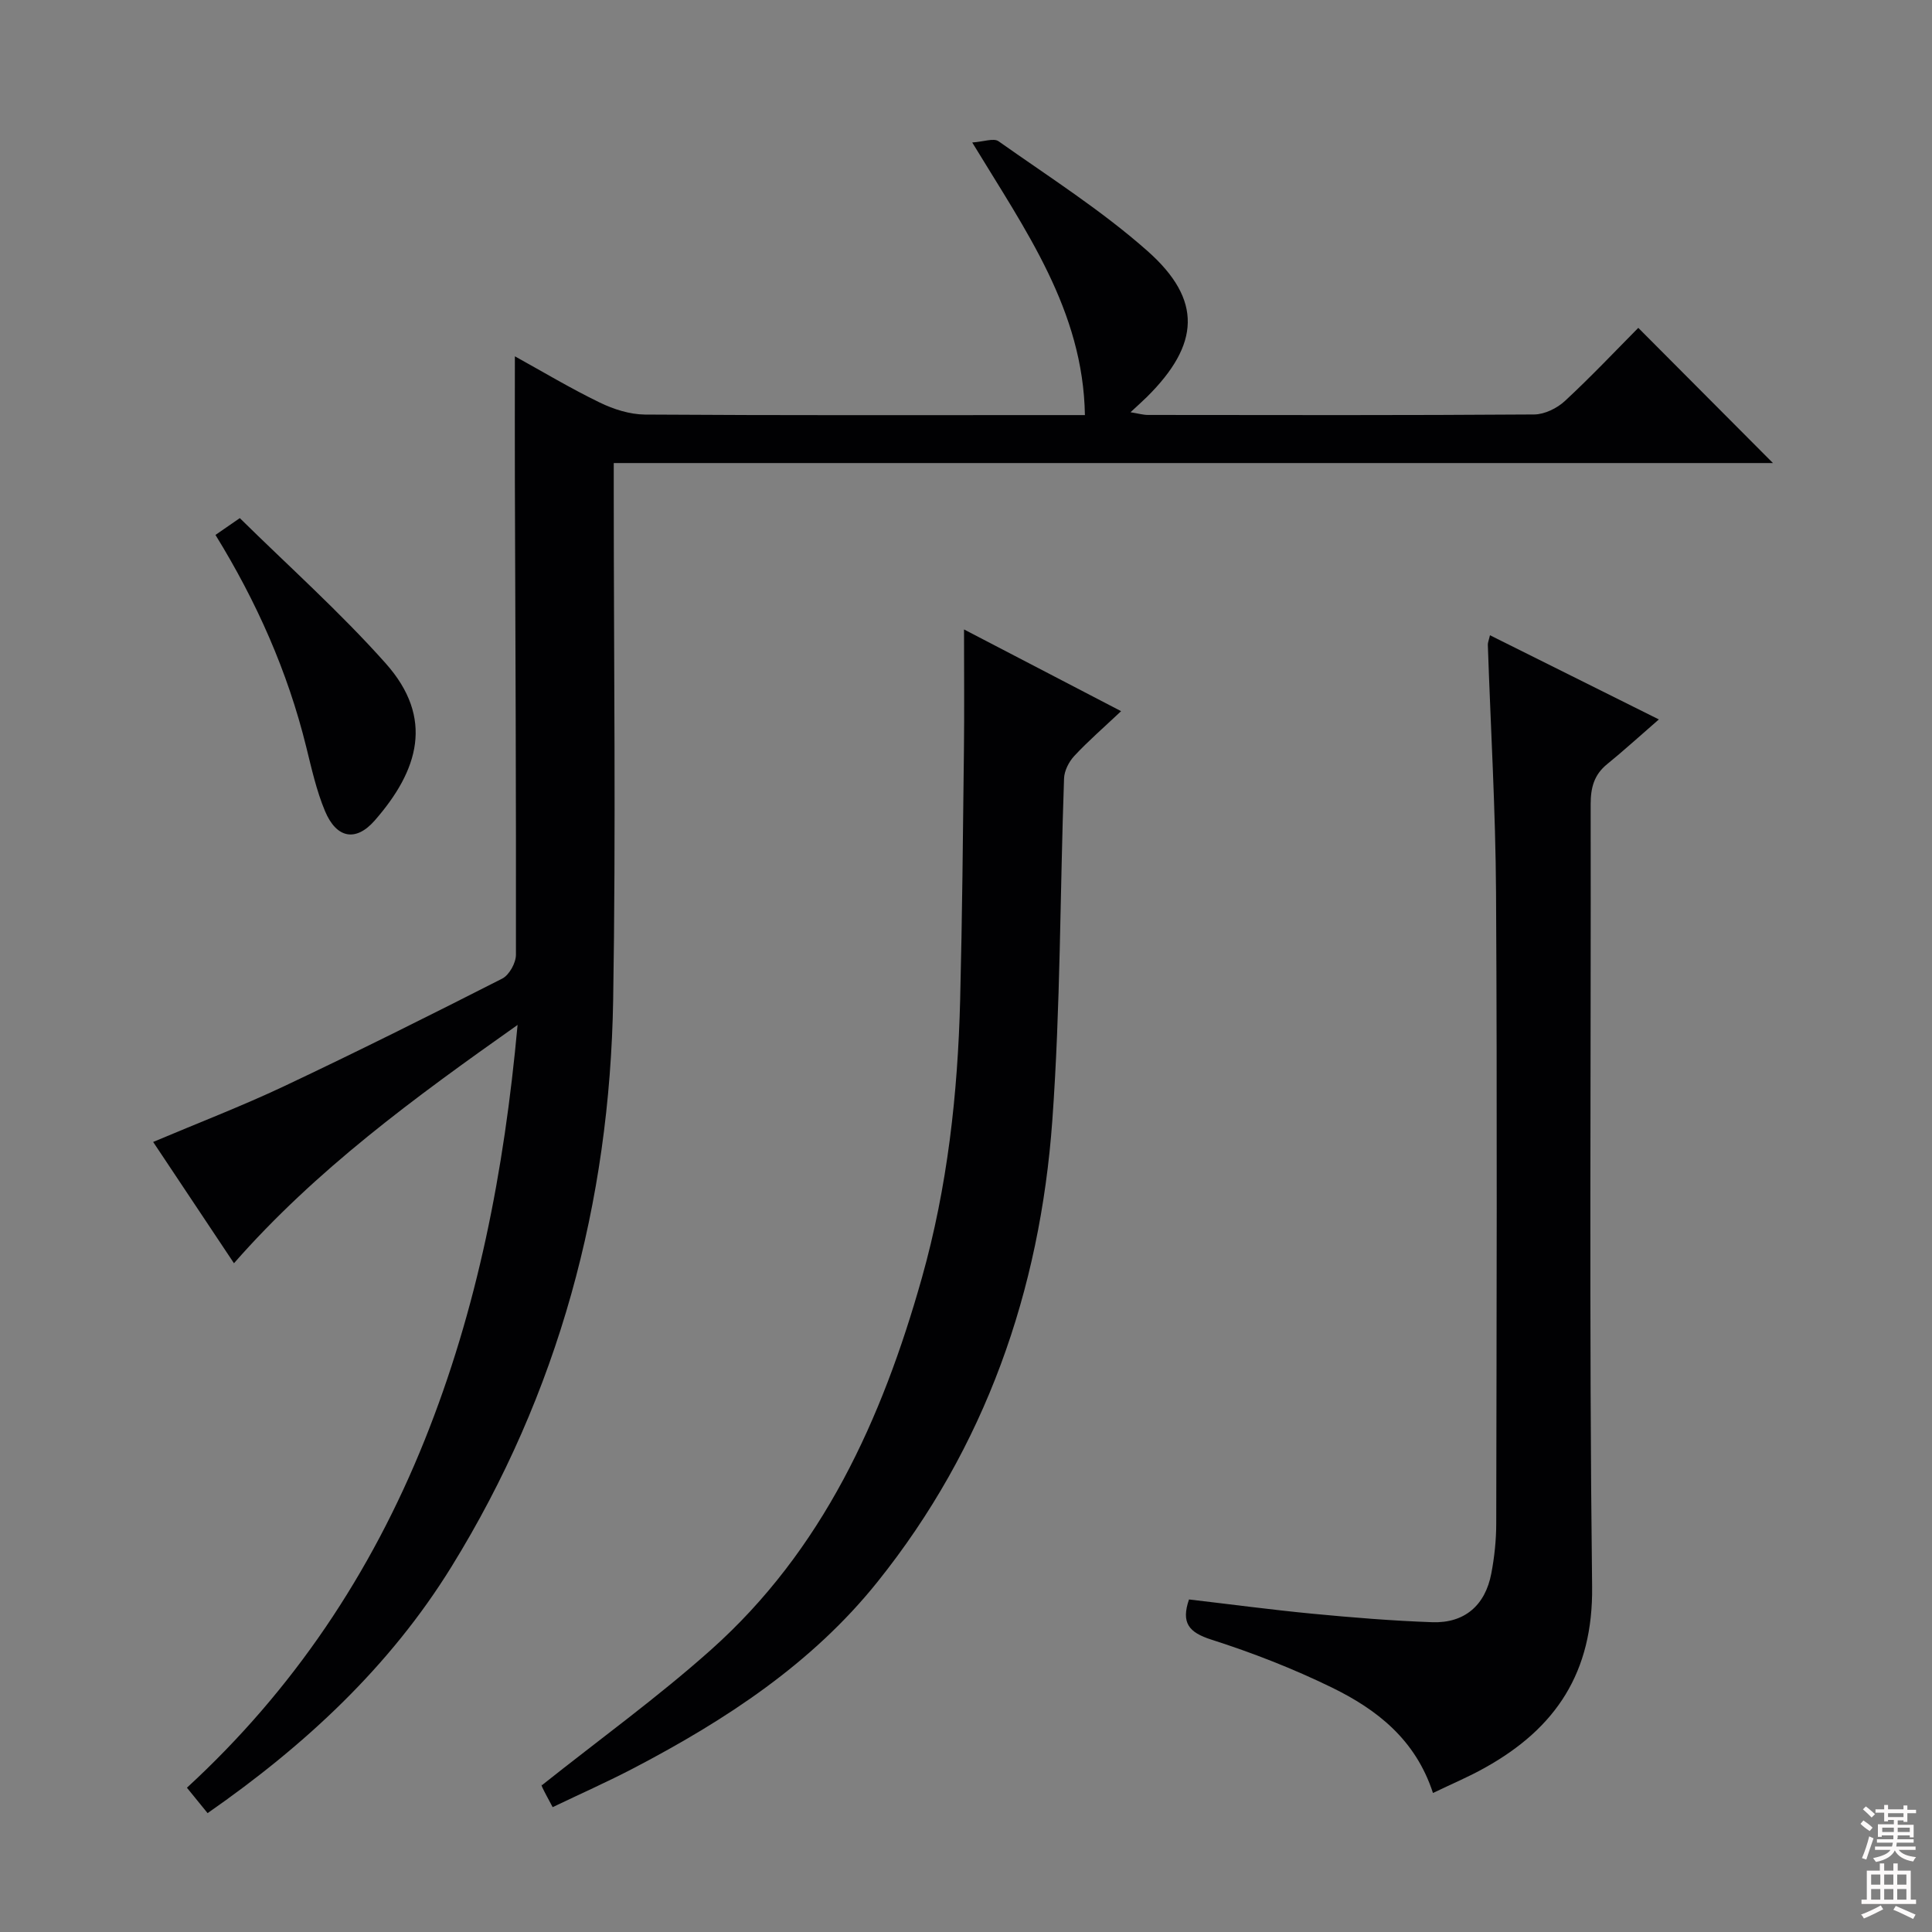 <svg enable-background="new 0 0 400 400" viewBox="0 0 400 400" xmlns="http://www.w3.org/2000/svg"><rect x="0" y="0" width="400" height="400" fill="#808080" stroke="none"/><g fill="#010103"><path d="m339.19 67.88c9.69 9.73 18.79 18.87 27.88 27.99-79.48 0-159.36 0-240 0v6.14c0 34.99.46 69.99-.12 104.97-.7 42-11.3 81.48-33.47 117.38-12.77 20.68-30.27 36.95-50.5 51.03-1.4-1.72-2.71-3.33-4.28-5.26 22.01-20.24 38.13-44.36 49.2-71.92 10.92-27.19 16.48-55.56 19.26-86.01-21.5 15.18-41.74 29.99-58.72 49.34-5.68-8.52-11.1-16.66-16.73-25.11 9.24-3.91 18.33-7.4 27.11-11.54 15.18-7.17 30.2-14.67 45.16-22.28 1.45-.74 2.84-3.25 2.84-4.94.05-32.65-.11-65.31-.22-97.96-.03-8.46 0-16.91 0-25.94 5.79 3.2 11.56 6.66 17.59 9.58 2.86 1.39 6.2 2.45 9.33 2.48 28.49.19 56.98.11 85.47.11h5.63c-.37-21.68-12.24-38.17-23.33-56.44 2.37-.16 4.44-.96 5.44-.26 10.44 7.38 21.33 14.3 30.86 22.74 11.42 10.12 10.82 19.34-.12 30.19-.93.92-1.92 1.79-3.41 3.18 1.61.26 2.61.56 3.62.56 26.66.03 53.32.09 79.98-.1 2.15-.02 4.74-1.3 6.36-2.81 5.44-5.04 10.54-10.45 15.17-15.12z"/><path d="m296.68 371.22c-3.62-11.12-11.67-17.31-20.92-21.83-8.03-3.92-16.44-7.2-24.95-9.92-4.7-1.5-6.3-3.47-4.64-8.32 8.5.99 17 2.13 25.53 2.95 8.26.79 16.55 1.47 24.84 1.76 6.66.23 10.96-3.47 12.22-10.09.65-3.41 1.02-6.93 1.02-10.41.07-43.49.21-86.98-.04-130.48-.1-17.12-1.12-34.24-1.7-51.37-.02-.46.2-.93.44-1.99 11.29 5.62 22.39 11.16 34.97 17.43-3.93 3.41-7.23 6.43-10.7 9.25-2.72 2.2-3.42 4.88-3.42 8.3.09 53.99-.35 107.98.3 161.97.22 17.82-7.53 29.36-22.21 37.53-3.29 1.85-6.81 3.33-10.74 5.22z"/><path d="m114.42 374.15c-.93-1.76-1.58-2.91-2.15-4.11-.2-.43-.21-.95-.1-.41 11.98-9.53 24-18.22 35.01-28.04 23.16-20.65 35.43-47.75 43.68-77 5.31-18.84 7.44-38.13 7.93-57.61.43-17.14.58-34.29.78-51.44.1-8.13.02-16.27.02-25.22 10.46 5.44 20.92 10.89 32.52 16.92-3.58 3.38-6.8 6.17-9.68 9.26-1.12 1.2-2.08 3.07-2.13 4.68-.84 23.61-.73 47.28-2.43 70.83-2.55 35.25-13.87 67.62-36.18 95.48-13.56 16.94-31.41 28.6-50.42 38.55-5.44 2.84-11.06 5.34-16.85 8.11z"/><path d="m44.61 110.75c1.48-1.02 2.68-1.85 5.04-3.48 10.06 9.92 20.75 19.45 30.21 30.08 10.09 11.34 6.81 22.15-2.29 32.54-3.91 4.46-7.91 3.69-10.28-1.96-1.77-4.23-2.78-8.81-3.89-13.29-3.84-15.6-10.29-30.1-18.79-43.89z"/></g><path d="m385.2 377.6.6-.7c.6.4 1.3.9 1.9 1.5l-.6.7c-.8-.5-1.4-1-1.9-1.5zm.3 7.1c.6-1.4 1.1-2.9 1.5-4.5.3.1.6.3.9.4-.5 1.4-1 2.9-1.5 4.4zm.2-10.1.6-.6c.7.5 1.3 1.1 1.9 1.6l-.7.7c-.6-.6-1.2-1.2-1.8-1.7zm8.4-.8h.8v.9h1.8v.7h-1.8v1.8h-.8v-.3h-1.2v.9h3.3v2.6h-.8v-.4h-2.5c0 .3 0 .6-.1.8h3.4v.7h-3.5c0 .3-.1.6-.1.8h4v.7h-3.5c.7.9 1.9 1.3 3.6 1.5-.2.2-.4.5-.6.9-1.9-.3-3.2-1.1-3.8-2.3-.5 1.1-1.8 2-3.9 2.4-.2-.3-.4-.5-.6-.8 1.9-.4 3.1-.9 3.6-1.7h-3.2v-.7h3.5c.1-.2.1-.5.2-.8h-3.3v-.7h3.4c0-.2 0-.5 0-.8h-2.4v.3h-.8v-2.6h3.3v-.9h-1.2v.3h-.8v-1.8h-1.8v-.7h1.8v-.9h.8v.9h3.2zm-4.4 5.5h2.4c0-.3 0-.6 0-.9h-2.4zm1.2-3.1h3.2v-.8h-3.2zm4.4 2.2h-2.4v.9h2.5v-.9z" fill="#fcfafa"/><path d="m389.2 385.8h.9v1.5h1.9v-1.5h.9v1.5h2.7v6h1.1v.9h-11.3v-.9h1.1v-6h2.7zm.2 8.7.5.8c-1.2.6-2.5 1.3-4 1.9-.2-.3-.3-.6-.6-.8 1.6-.6 3-1.3 4.1-1.9zm-2-4.3h1.9v-2.1h-1.9zm0 3.1h1.9v-2.2h-1.9zm2.7-3.1h1.9v-2.1h-1.9zm0 3.1h1.9v-2.2h-1.9zm2.4 1.3c1.4.6 2.7 1.2 4.1 1.8l-.5.9c-1.5-.7-2.8-1.4-4.1-1.9zm2.2-6.5h-1.9v2.1h1.9zm-1.9 5.2h1.9v-2.2h-1.9z" fill="#fcfafa"/></svg>